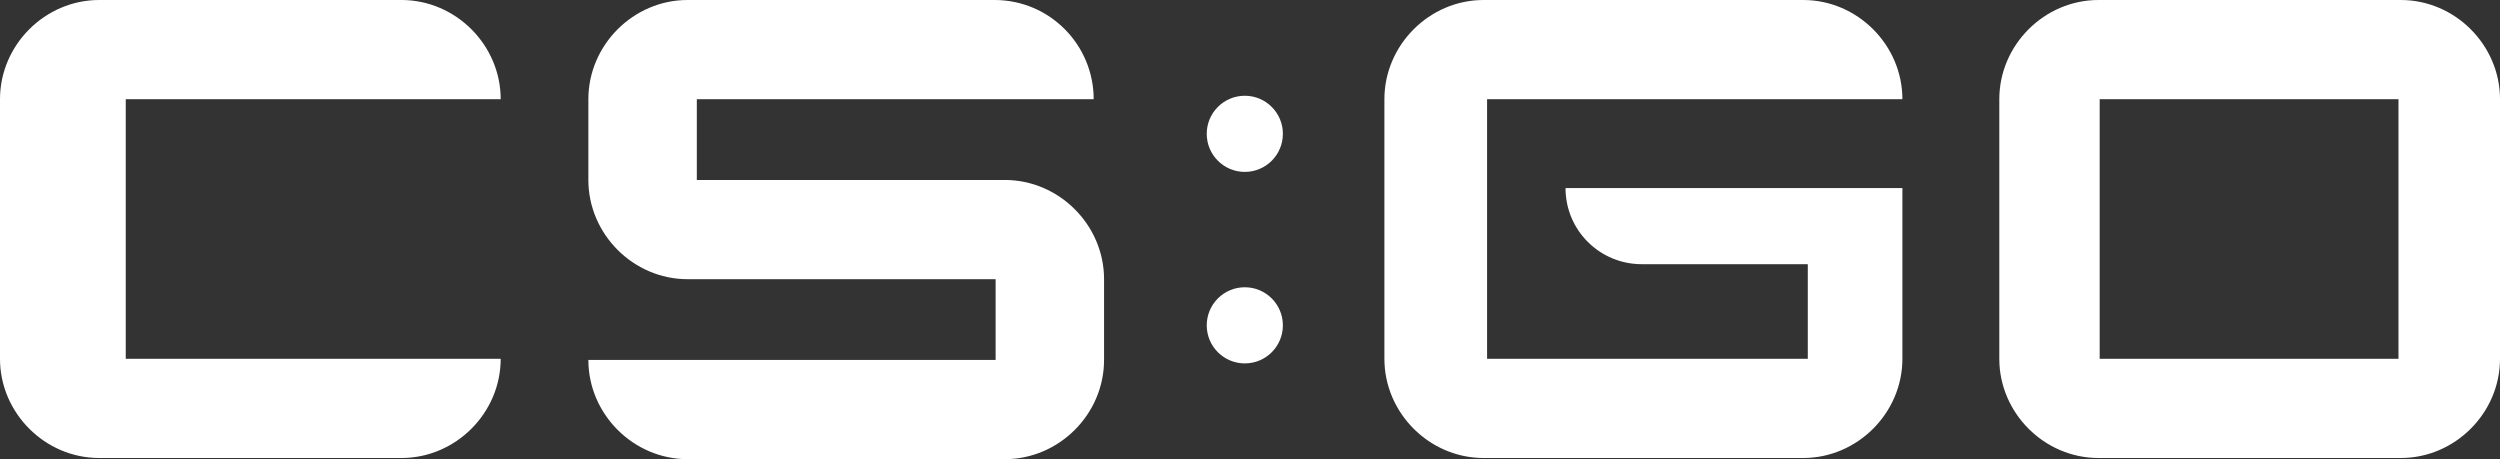 <?xml version="1.0" encoding="utf-8"?>
<!-- Generator: Adobe Illustrator 19.0.0, SVG Export Plug-In . SVG Version: 6.00 Build 0)  -->
<svg version="1.1" id="Layer_1" xmlns="http://www.w3.org/2000/svg" xmlns:xlink="http://www.w3.org/1999/xlink" x="0px" y="0px"
	 viewBox="-41 81.3 216.7 39.8" style="enable-background:new -41 81.3 216.7 39.8;" xml:space="preserve">
<rect x="-41" y="81.3" width="216.7" height="39.8" fill="#333333" stroke="none"/>
<style type="text/css">
	.st0{fill:#FFFFFF;}
</style>
<path class="st0" d="M167.1,81.3h-26.2c-4.7,0-8.6,3.9-8.6,8.6v22.5c0,4.7,3.9,8.6,8.6,8.6h26.2c4.7,0,8.6-3.9,8.6-8.6V89.9
	C175.7,85.2,171.8,81.3,167.1,81.3z M166.9,112.4H141V89.9h25.9L166.9,112.4L166.9,112.4z M87.9,89.9h36c0-4.7-3.9-8.6-8.6-8.6H87.6
	c-4.7,0-8.6,3.9-8.6,8.6v22.5c0,4.7,3.9,8.6,8.6,8.6h27.7c4.7,0,8.6-3.9,8.6-8.6V97.6H94.7c0,3.7,3,6.6,6.6,6.6h14.4v8.2H87.9V89.9z
	 M19.4,89.9h34.4c0-4.7-3.8-8.6-8.6-8.6H18.6c-4.7,0-8.6,3.9-8.6,8.6v7c0,4.7,3.9,8.6,8.6,8.6h26.7v7H10c0,4.7,3.9,8.6,8.6,8.6h27.5
	c4.7,0,8.6-3.9,8.6-8.6v-7c0-4.7-3.9-8.6-8.6-8.6H19.4C19.4,96.9,19.4,89.9,19.4,89.9z M-30.1,89.9H2.4c0-4.7-3.9-8.6-8.6-8.6h-26.2
	c-4.7,0-8.6,3.9-8.6,8.6v22.5c0,4.7,3.9,8.6,8.6,8.6h26.2c4.7,0,8.6-3.9,8.6-8.6h-32.5V89.9z"/>
<circle class="st0" cx="66.9" cy="92.9" r="3.3"/>
<circle class="st0" cx="66.9" cy="109.5" r="3.3"/>
</svg>
